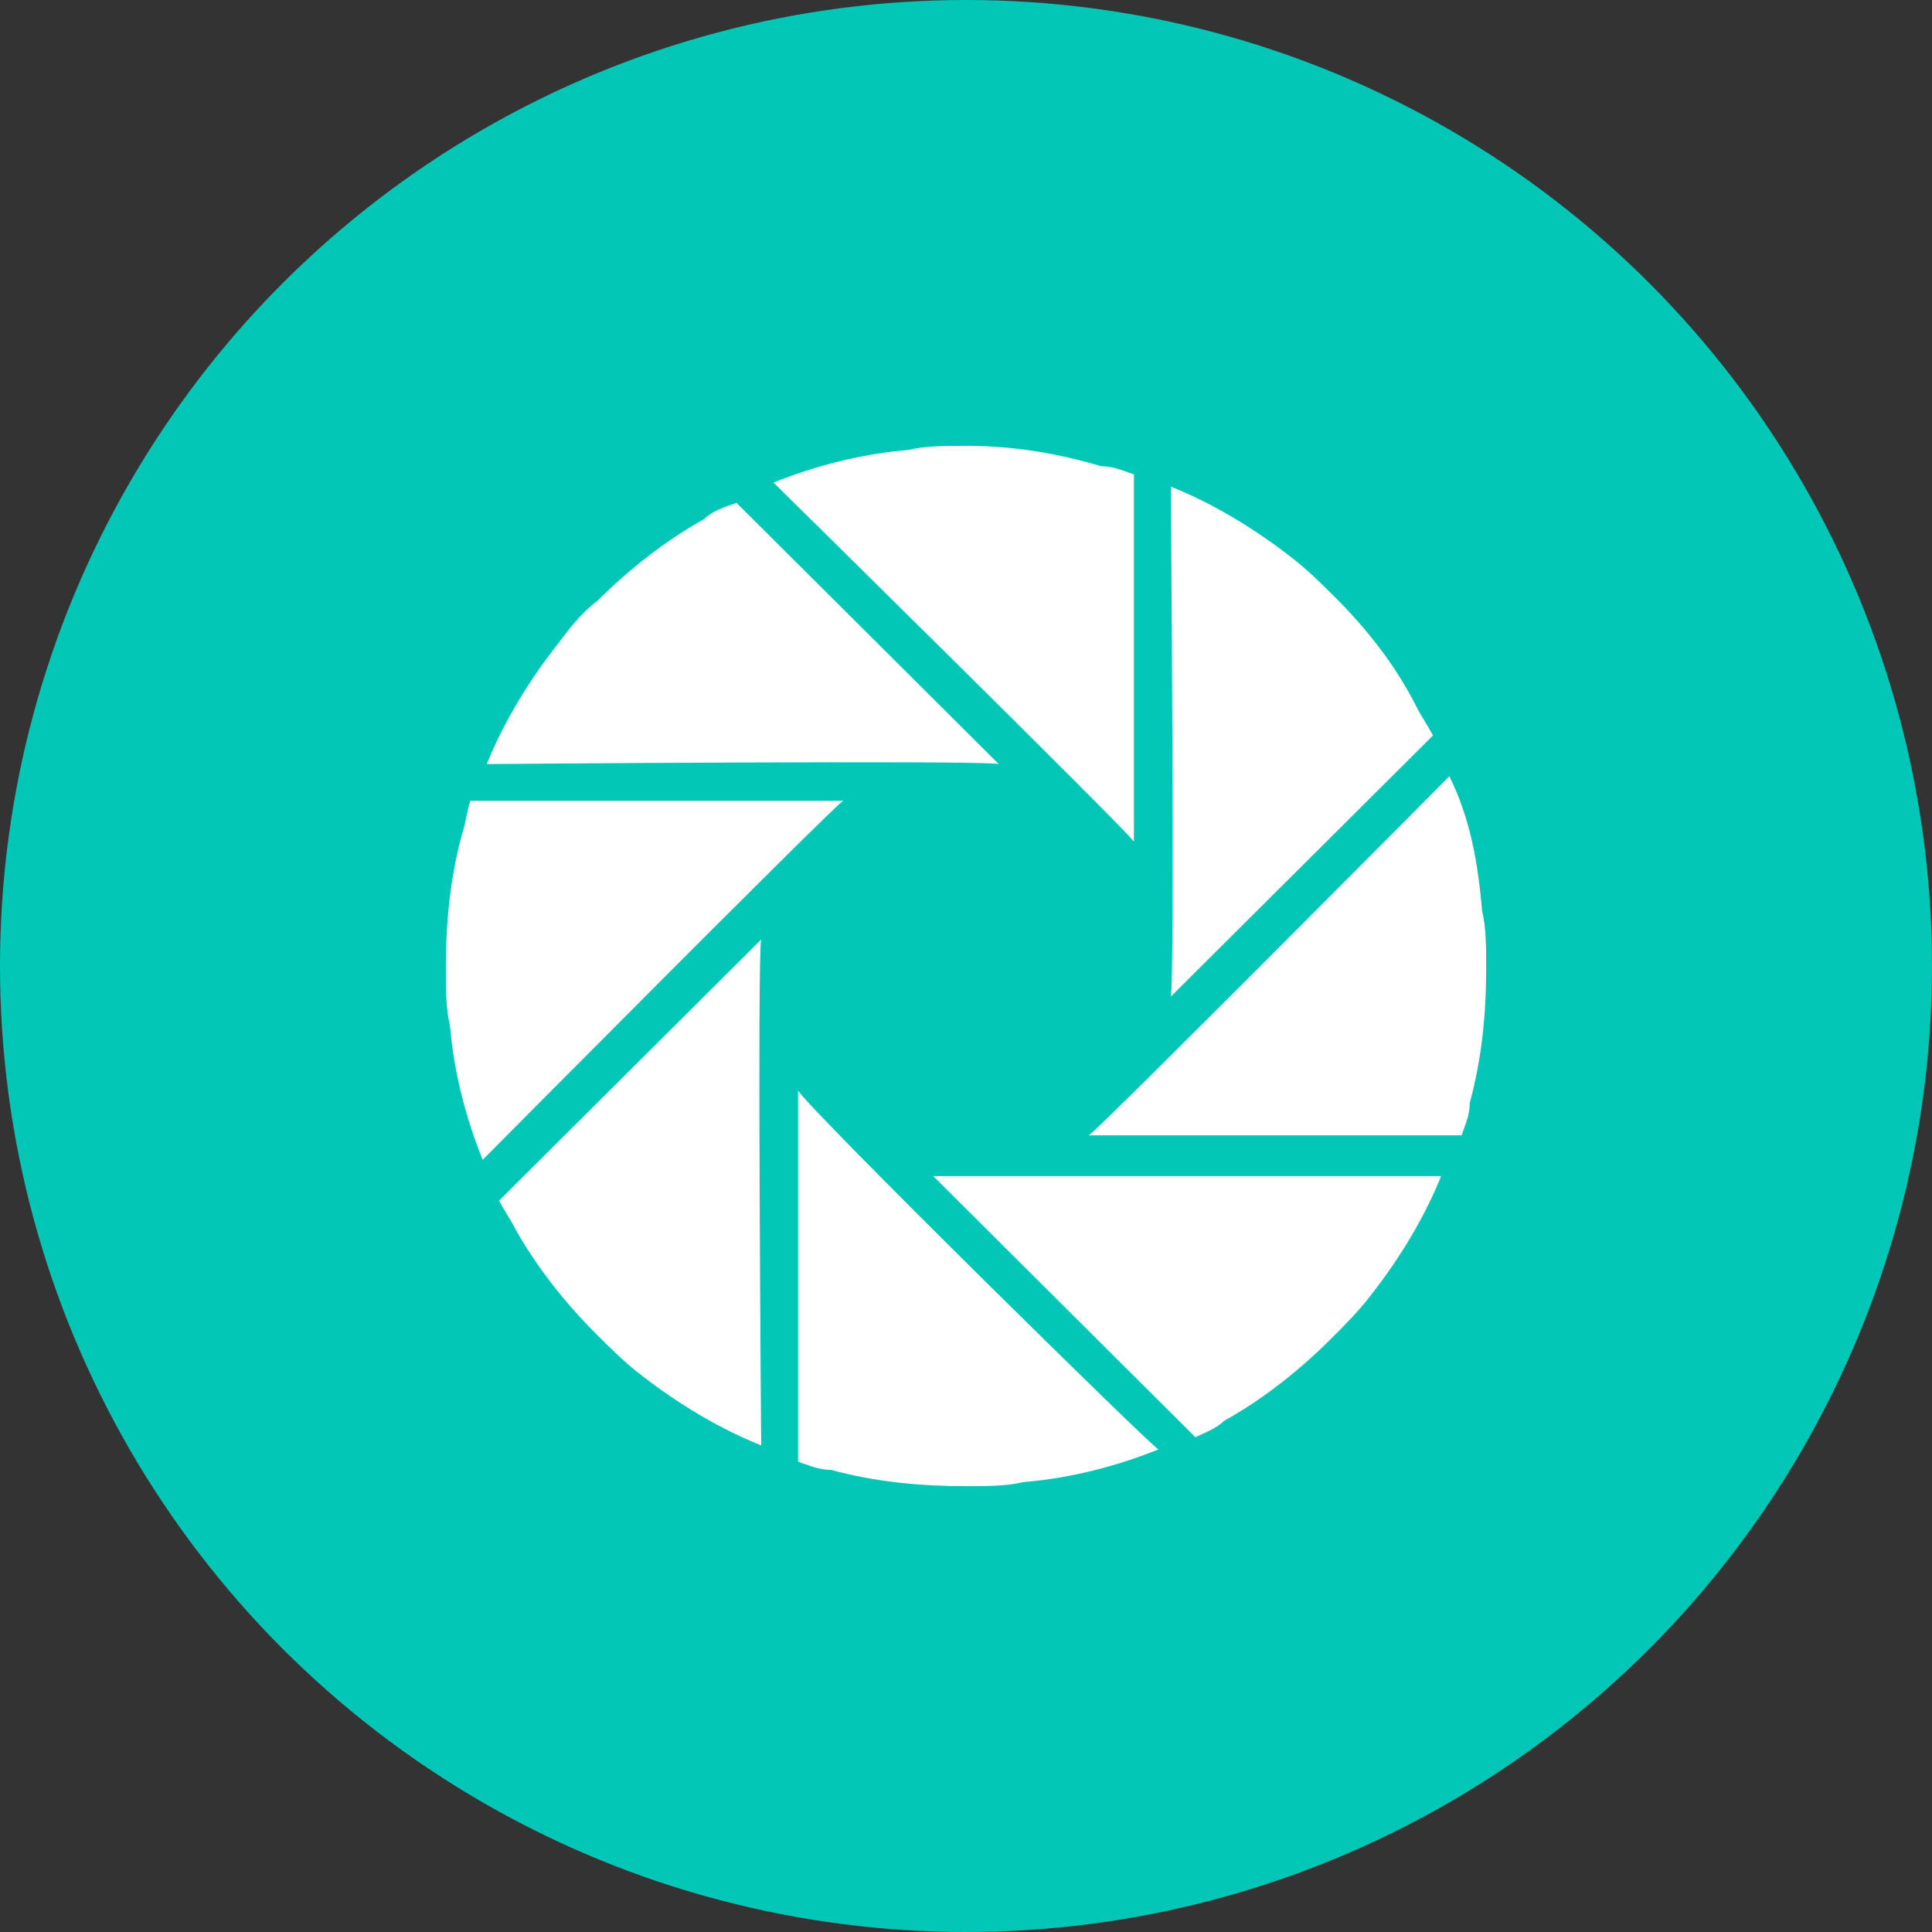 <?xml version="1.0" encoding="UTF-8"?>
<svg width="50px" height="50px" viewBox="0 0 50 50" version="1.1" xmlns="http://www.w3.org/2000/svg" xmlns:xlink="http://www.w3.org/1999/xlink">
    <rect x="0" y="0" width="50" height="50" fill="#333333" stroke="none"/>
    <!-- Generator: Sketch 49.3 (51167) - http://www.bohemiancoding.com/sketch -->
    <title>sc@3x</title>
    <desc>Created with Sketch.</desc>
    <defs></defs>
    <g id="Page-1" stroke="none" stroke-width="1" fill="none" fill-rule="evenodd">
        <g id="07邀请好友" transform="translate(-244, -535)">
            <g id="Group-11">
                <g id="Group-10" transform="translate(0, 439)">
                    <g id="Group-8" transform="translate(215, 96)">
                        <g id="Group-9">
                            <g id="sc" transform="translate(29, 0)">
                                <circle id="Oval-3" fill="#03C7B6" cx="25" cy="25" r="25"></circle>
                                <path d="M25,11.539 C24.47,11.539 23.94,11.539 23.516,11.644 C22.244,11.75 21.078,12.066 20.018,12.489 C20.018,12.489 29.134,21.463 29.346,21.78 L29.346,12.278 C29.028,12.172 28.816,12.066 28.498,12.066 C27.438,11.75 26.272,11.538 25,11.538 L25,11.538 L25,11.539 Z M34.54,15.445 C34.222,15.128 33.798,14.706 33.374,14.389 C32.42,13.65 31.36,13.017 30.3,12.594 C30.3,12.594 30.406,25.37 30.3,25.792 L37.084,19.035 C36.978,18.823 36.766,18.507 36.66,18.296 C36.13,17.24 35.388,16.29 34.54,15.445 L34.54,15.445 L34.54,15.445 Z M37.508,20.091 C37.508,20.091 28.498,29.17 28.18,29.382 L37.826,29.382 C37.932,29.065 38.038,28.854 38.038,28.537 C38.355,27.376 38.462,26.214 38.462,25.053 C38.462,24.525 38.462,23.997 38.356,23.575 C38.25,22.308 38.038,21.146 37.508,20.09 L37.508,20.09 L37.508,20.091 Z M24.152,30.437 L30.936,37.195 C31.148,37.089 31.466,36.983 31.678,36.772 C32.632,36.244 33.586,35.505 34.434,34.661 C34.752,34.344 35.176,33.922 35.494,33.499 C36.236,32.549 36.872,31.493 37.296,30.437 C37.402,30.437 24.576,30.437 24.152,30.437 L24.152,30.437 L24.152,30.437 Z M20.654,28.22 L20.654,37.828 C20.972,37.934 21.184,38.039 21.502,38.039 C22.668,38.356 23.834,38.462 25,38.462 C25.53,38.462 26.06,38.462 26.484,38.356 C27.756,38.25 28.922,37.934 29.982,37.511 C29.982,37.617 20.866,28.643 20.654,28.22 L20.654,28.22 L20.654,28.22 Z M19.7,24.314 L12.916,31.071 C13.022,31.282 13.234,31.599 13.34,31.81 C13.87,32.76 14.612,33.71 15.46,34.555 C15.778,34.872 16.202,35.294 16.626,35.611 C17.58,36.35 18.64,36.983 19.7,37.406 C19.7,37.511 19.594,24.63 19.7,24.314 L19.7,24.314 L19.7,24.314 Z M11.962,21.569 C11.645,22.73 11.538,23.891 11.538,25.053 C11.538,25.581 11.538,26.109 11.644,26.531 C11.75,27.798 12.068,28.959 12.492,30.015 C12.492,30.015 21.502,20.935 21.82,20.724 L12.174,20.724 C12.068,21.041 12.068,21.252 11.962,21.569 L11.962,21.569 L11.962,21.569 Z M18.216,13.439 C17.262,13.967 16.308,14.706 15.46,15.551 C15.036,15.867 14.718,16.29 14.4,16.712 C13.658,17.662 13.022,18.718 12.598,19.774 C12.598,19.774 25.424,19.668 25.848,19.774 L19.064,13.017 C18.746,13.122 18.428,13.228 18.216,13.439 L18.216,13.439 L18.216,13.439 Z" id="Shape" fill="#FFFFFF"></path>
                            </g>
                        </g>
                    </g>
                </g>
            </g>
        </g>
    </g>
</svg>